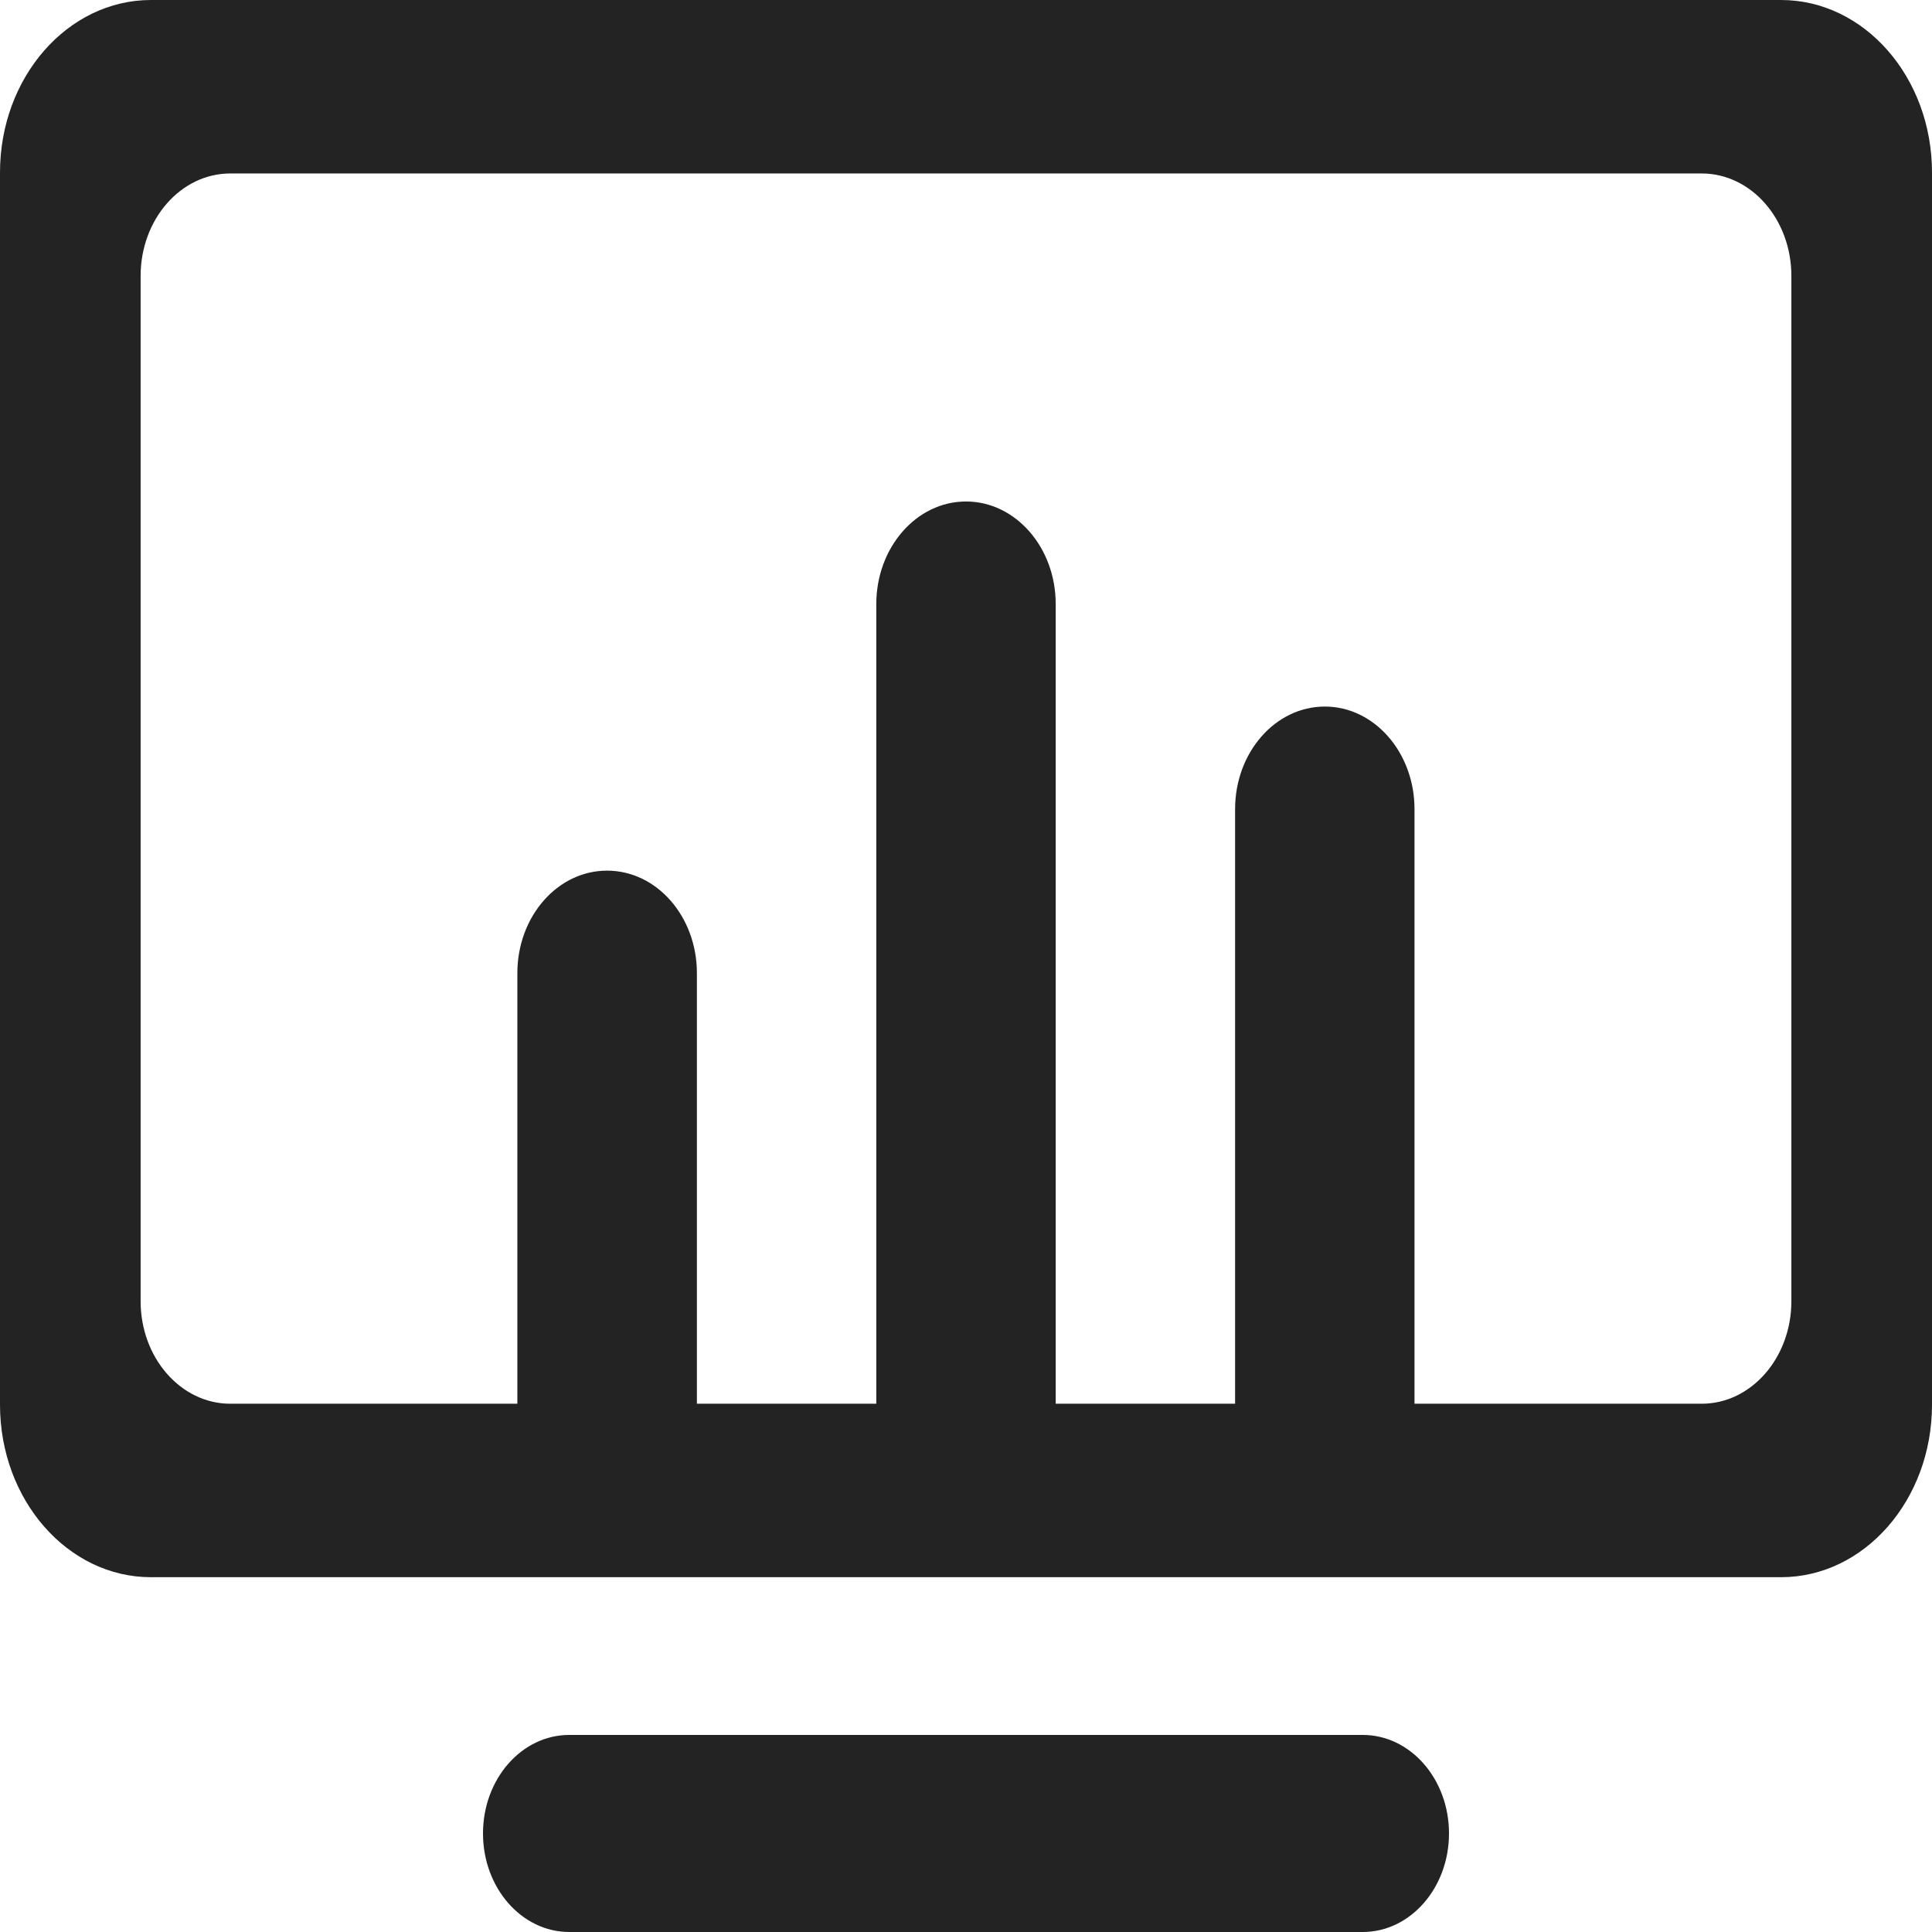<svg xmlns="http://www.w3.org/2000/svg" xmlns:xlink="http://www.w3.org/1999/xlink" fill="none" version="1.1" width="14" height="14" viewBox="0 0 14 14"><g><path d="M12.906,0C12.906,0,1.094,0,1.094,0C0.49,0,0,0.56,0,1.25C0,1.25,0,10.179,0,10.179C0,10.869,0.49,11.429,1.094,11.429C1.094,11.429,12.906,11.429,12.906,11.429C13.51,11.429,14,10.869,14,10.179C14,10.179,14,1.25,14,1.25C14,0.56,13.51,0,12.906,0C12.906,0,12.906,0,12.906,0ZM12.981,9.429C12.981,9.839,12.69,10.172,12.331,10.172C12.331,10.172,10.25,10.172,10.25,10.172C10.25,10.172,10.25,5.863,10.25,5.863C10.25,5.453,9.959,5.12,9.6,5.12C9.241,5.12,8.95,5.453,8.95,5.863C8.95,5.863,8.95,10.172,8.95,10.172C8.95,10.172,7.65,10.172,7.65,10.172C7.65,10.172,7.65,4.377,7.65,4.377C7.65,3.967,7.359,3.634,7,3.634C6.641,3.634,6.35,3.967,6.35,4.377C6.35,4.377,6.35,10.172,6.35,10.172C6.35,10.172,5.05,10.172,5.05,10.172C5.05,10.172,5.05,7.052,5.05,7.052C5.05,6.641,4.759,6.309,4.399,6.309C4.04,6.309,3.749,6.641,3.749,7.052C3.749,7.052,3.749,10.172,3.749,10.172C3.749,10.172,1.669,10.172,1.669,10.172C1.31,10.172,1.019,9.839,1.019,9.429C1.019,9.429,1.019,2,1.019,2C1.019,1.589,1.31,1.257,1.669,1.257C1.669,1.257,12.331,1.257,12.331,1.257C12.69,1.257,12.981,1.589,12.981,2C12.981,2,12.981,9.429,12.981,9.429C12.981,9.429,12.981,9.429,12.981,9.429ZM9.875,12.572C9.875,12.572,4.125,12.572,4.125,12.572C3.78,12.572,3.5,12.891,3.5,13.286C3.5,13.68,3.78,14,4.125,14C4.125,14,9.875,14,9.875,14C10.22,14,10.5,13.68,10.5,13.286C10.5,12.891,10.22,12.572,9.875,12.572C9.875,12.572,9.875,12.572,9.875,12.572Z" fill="#232324" fill-opacity="1"/></g></svg>